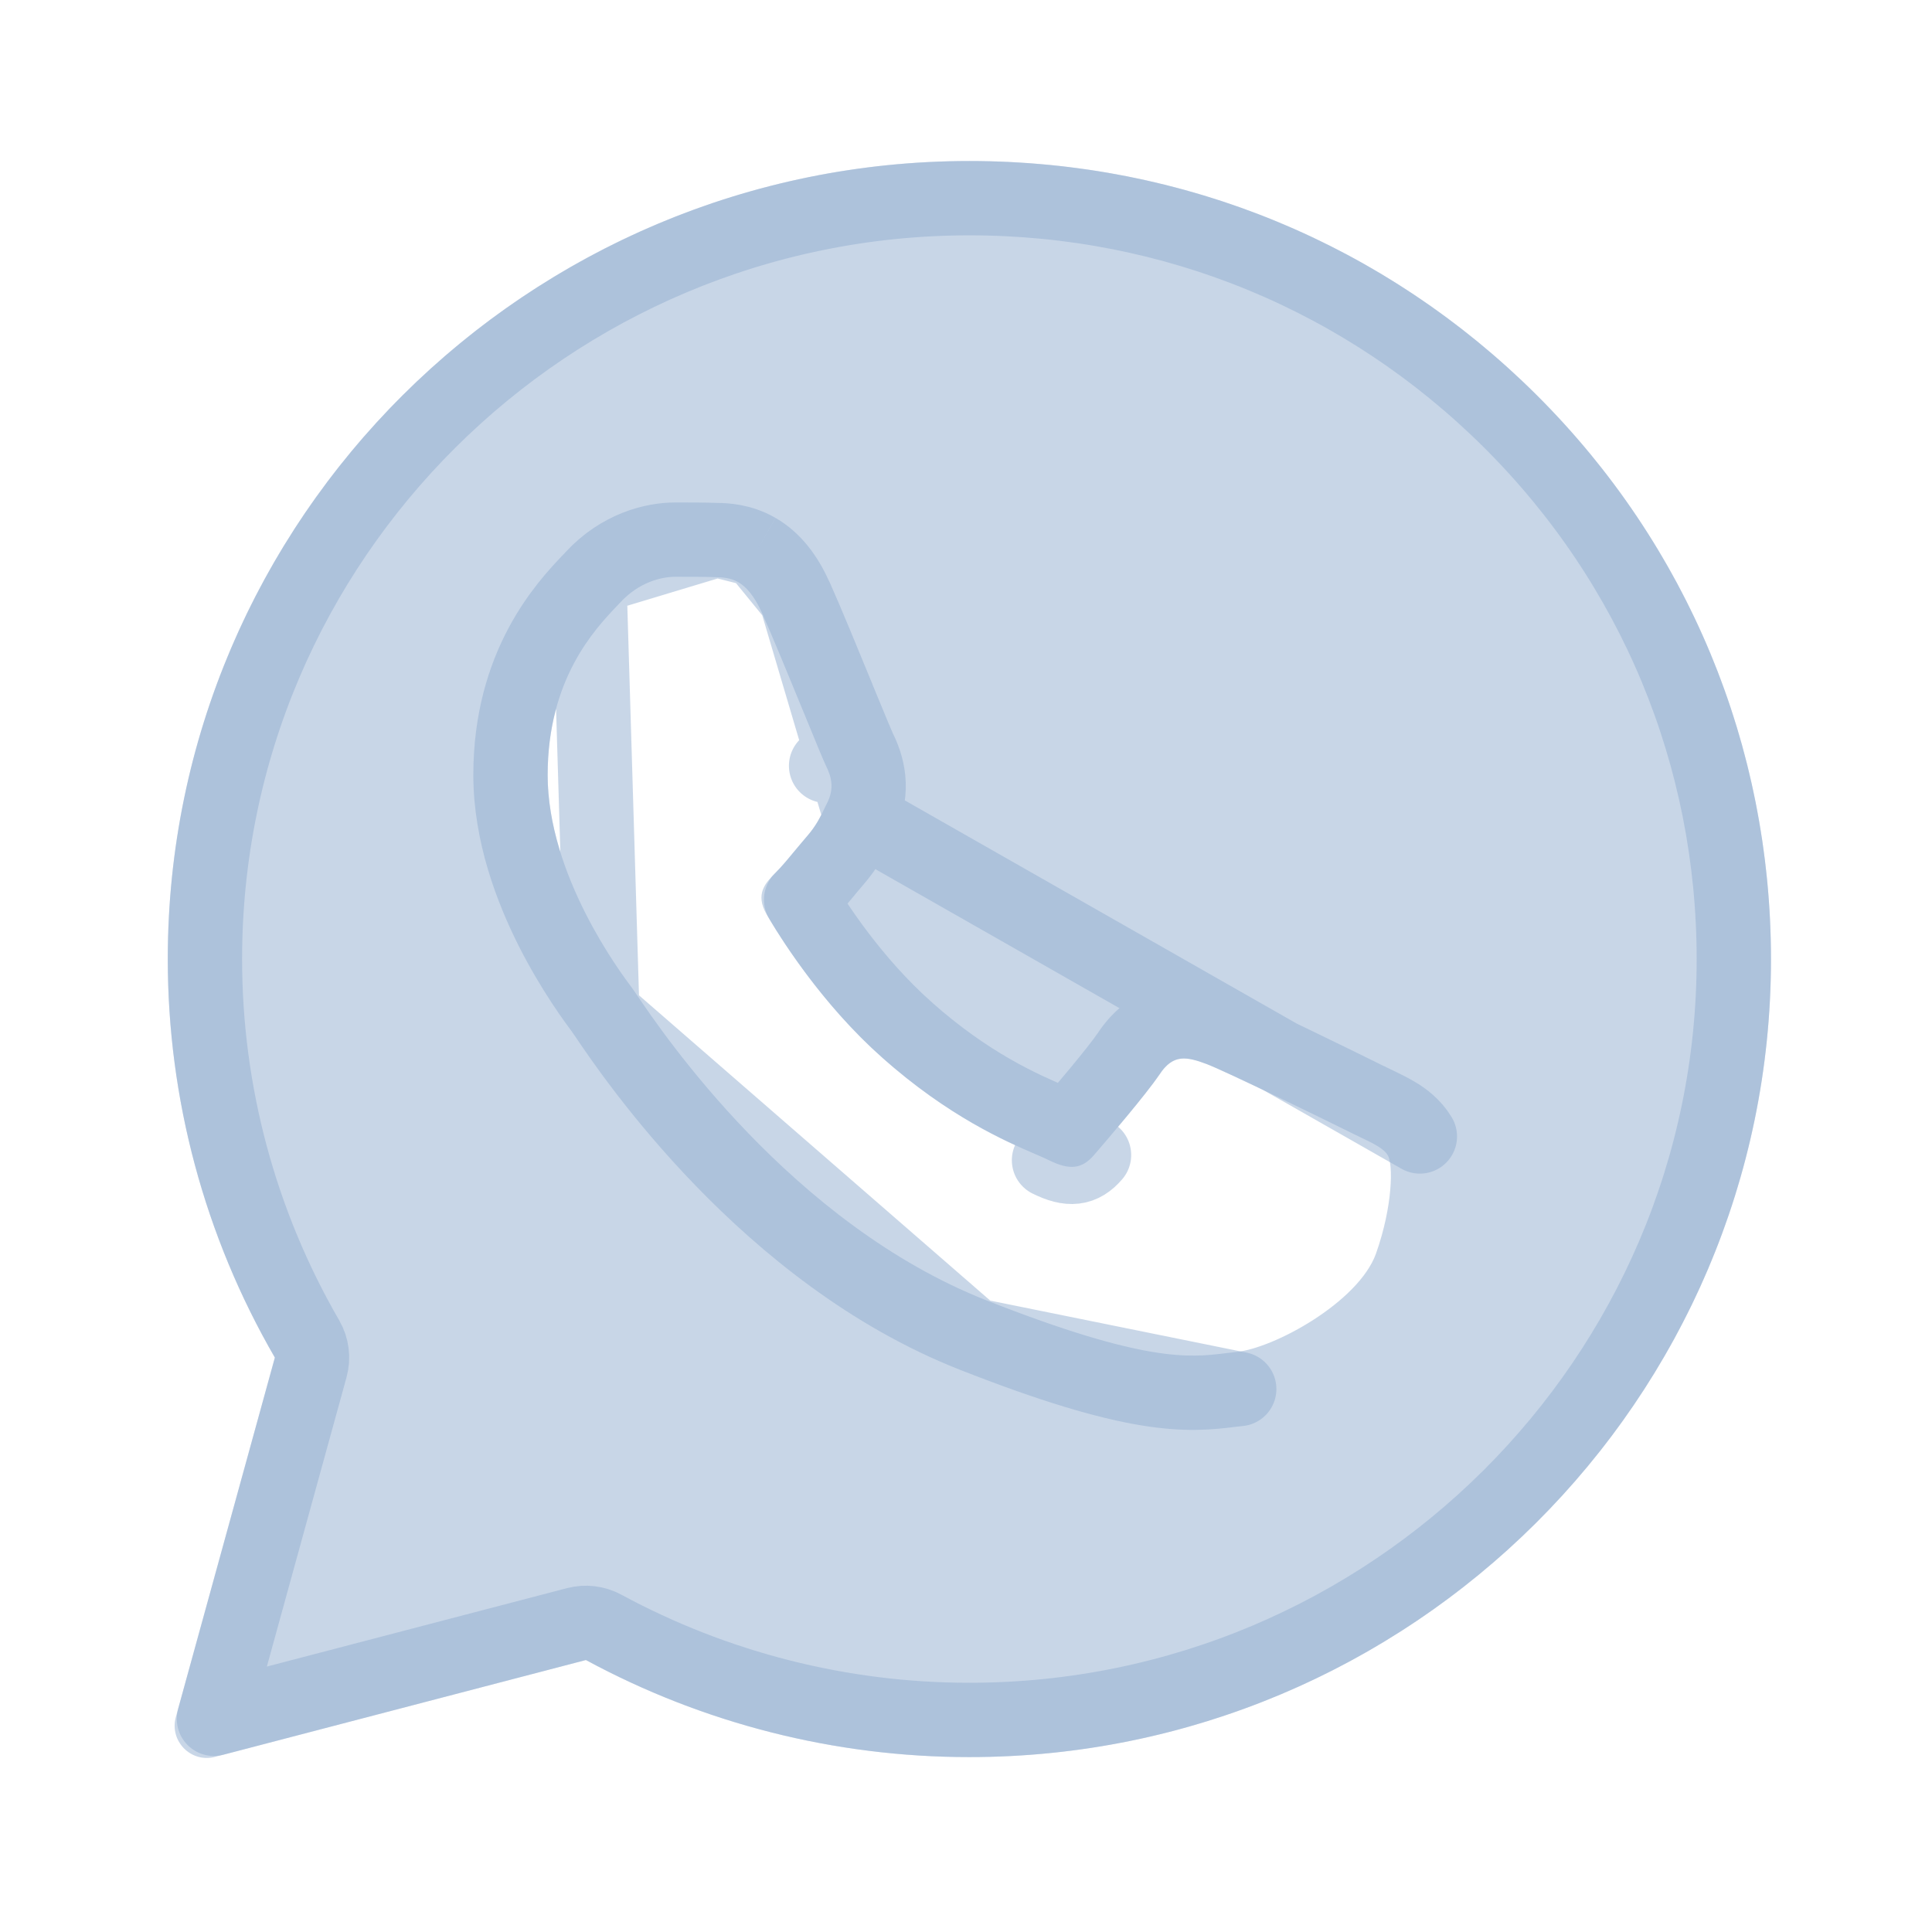<svg width="26" height="26" viewBox="0 0 26 26" fill="none" xmlns="http://www.w3.org/2000/svg">
<path fill-rule="evenodd" clip-rule="evenodd" d="M2.366 23.109C2.278 23.431 2.571 23.728 2.893 23.643L7.885 22.34C9.46 23.193 11.234 23.646 13.04 23.646H13.046C18.989 23.646 23.833 18.83 23.833 12.909C23.833 10.04 22.713 7.341 20.677 5.314C18.64 3.287 15.934 2.167 13.046 2.167C7.102 2.167 2.258 6.983 2.258 12.904C2.257 14.787 2.754 16.638 3.699 18.27L2.366 23.109ZM9.626 7.767C9.825 7.773 10.044 7.783 10.254 8.247C10.392 8.556 10.626 9.125 10.816 9.588C10.964 9.949 11.086 10.246 11.116 10.306C11.186 10.445 11.229 10.605 11.138 10.792C11.127 10.814 11.117 10.835 11.107 10.855C11.034 11.007 10.982 11.115 10.859 11.256C10.809 11.314 10.756 11.377 10.703 11.441C10.611 11.552 10.52 11.663 10.441 11.741C10.302 11.88 10.157 12.029 10.318 12.307C10.479 12.584 11.041 13.496 11.872 14.232C12.765 15.027 13.541 15.362 13.934 15.532C14.01 15.565 14.072 15.591 14.117 15.614C14.396 15.752 14.562 15.731 14.723 15.544C14.884 15.358 15.419 14.733 15.607 14.456C15.789 14.179 15.977 14.222 16.234 14.318C16.491 14.414 17.863 15.086 18.142 15.224C18.197 15.252 18.248 15.276 18.296 15.299C18.49 15.392 18.622 15.455 18.678 15.55C18.747 15.667 18.747 16.222 18.517 16.872C18.281 17.523 17.145 18.147 16.631 18.195C16.582 18.2 16.534 18.206 16.484 18.212C16.012 18.269 15.414 18.341 13.281 17.502C10.654 16.469 8.919 13.905 8.569 13.387C8.541 13.346 8.522 13.318 8.512 13.304L8.506 13.296C8.346 13.083 7.37 11.777 7.37 10.429C7.37 9.14 8.005 8.469 8.295 8.163C8.313 8.143 8.33 8.125 8.346 8.109C8.603 7.831 8.903 7.762 9.091 7.762C9.278 7.762 9.466 7.762 9.626 7.767Z" fill="#93AED1" fill-opacity="0.5"/>
<path d="M10.709 8.042L10.71 8.043C10.852 8.359 11.087 8.932 11.275 9.39L11.278 9.399C11.353 9.579 11.42 9.742 11.472 9.868C11.498 9.931 11.52 9.983 11.537 10.022C11.556 10.066 11.563 10.082 11.563 10.082M10.709 8.042L11.587 11.011C11.774 10.628 11.669 10.292 11.563 10.082M10.709 8.042C10.581 7.756 10.416 7.536 10.187 7.403M10.709 8.042L10.187 7.403M11.563 10.082L11.117 10.306L11.563 10.082C11.563 10.082 11.563 10.082 11.563 10.082ZM7.932 7.819L7.932 7.819L7.932 7.819ZM7.932 7.819C7.615 8.153 6.87 8.945 6.87 10.429C6.87 11.215 7.152 11.96 7.432 12.514C7.716 13.074 8.02 13.481 8.105 13.595L8.105 13.595L8.105 13.595L7.932 7.819ZM10.187 7.403C9.967 7.276 9.752 7.27 9.651 7.268M10.187 7.403L9.651 7.268M9.651 7.268C9.647 7.268 9.644 7.268 9.641 7.268M9.651 7.268L9.641 7.268M9.641 7.268C9.473 7.262 9.279 7.262 9.096 7.262H9.091C8.789 7.262 8.346 7.373 7.979 7.769L9.641 7.268ZM8.16 13.675L8.155 13.667L8.121 13.618L8.112 13.604C8.111 13.603 8.11 13.602 8.11 13.602C8.11 13.602 8.11 13.601 8.11 13.601L8.16 13.675ZM8.16 13.675C8.521 14.209 10.326 16.877 13.098 17.967L8.16 13.675ZM8.123 21.9C8.011 21.84 7.881 21.824 7.758 21.856L2.879 23.131L4.181 18.403C4.217 18.273 4.199 18.135 4.132 18.019C3.231 16.464 2.757 14.7 2.758 12.904V12.904C2.758 7.262 7.376 2.667 13.046 2.667C15.802 2.667 18.381 3.734 20.324 5.668C22.266 7.601 23.333 10.173 23.333 12.909C23.333 18.551 18.715 23.146 13.046 23.146H13.04C11.318 23.146 9.626 22.714 8.123 21.9ZM11.557 11.072L11.587 11.011L19.108 15.294C19.018 15.143 18.889 15.052 18.799 14.997C18.713 14.945 18.612 14.896 18.525 14.854L18.512 14.848C18.464 14.825 18.416 14.802 18.365 14.777L18.365 14.777C18.223 14.706 17.808 14.502 17.397 14.304C17 14.113 16.565 13.907 16.409 13.849L16.409 13.849L16.406 13.848C16.287 13.804 16.07 13.723 15.834 13.75C15.544 13.784 15.336 13.959 15.191 14.178C15.032 14.413 14.569 14.956 14.375 15.182C14.364 15.178 14.353 15.172 14.34 15.166C14.282 15.137 14.21 15.106 14.141 15.076L14.132 15.072L14.131 15.072C13.755 14.91 13.037 14.6 12.204 13.859L12.204 13.858C11.478 13.215 10.965 12.418 10.781 12.108C10.785 12.104 10.789 12.1 10.794 12.096L10.794 12.095C10.89 12 10.994 11.874 11.079 11.771L11.089 11.759C11.142 11.695 11.19 11.637 11.236 11.584L11.236 11.584C11.403 11.392 11.48 11.234 11.553 11.08L11.557 11.072L11.557 11.072ZM14.117 15.614C14.396 15.752 14.562 15.731 14.723 15.544L14.117 15.614ZM16.544 18.708C16.595 18.702 16.636 18.697 16.677 18.693L13.098 17.967C14.18 18.393 14.899 18.598 15.423 18.686C15.965 18.777 16.286 18.739 16.544 18.708Z" stroke="#93AED1" stroke-opacity="0.5" stroke-linejoin="round"/>
</svg>
